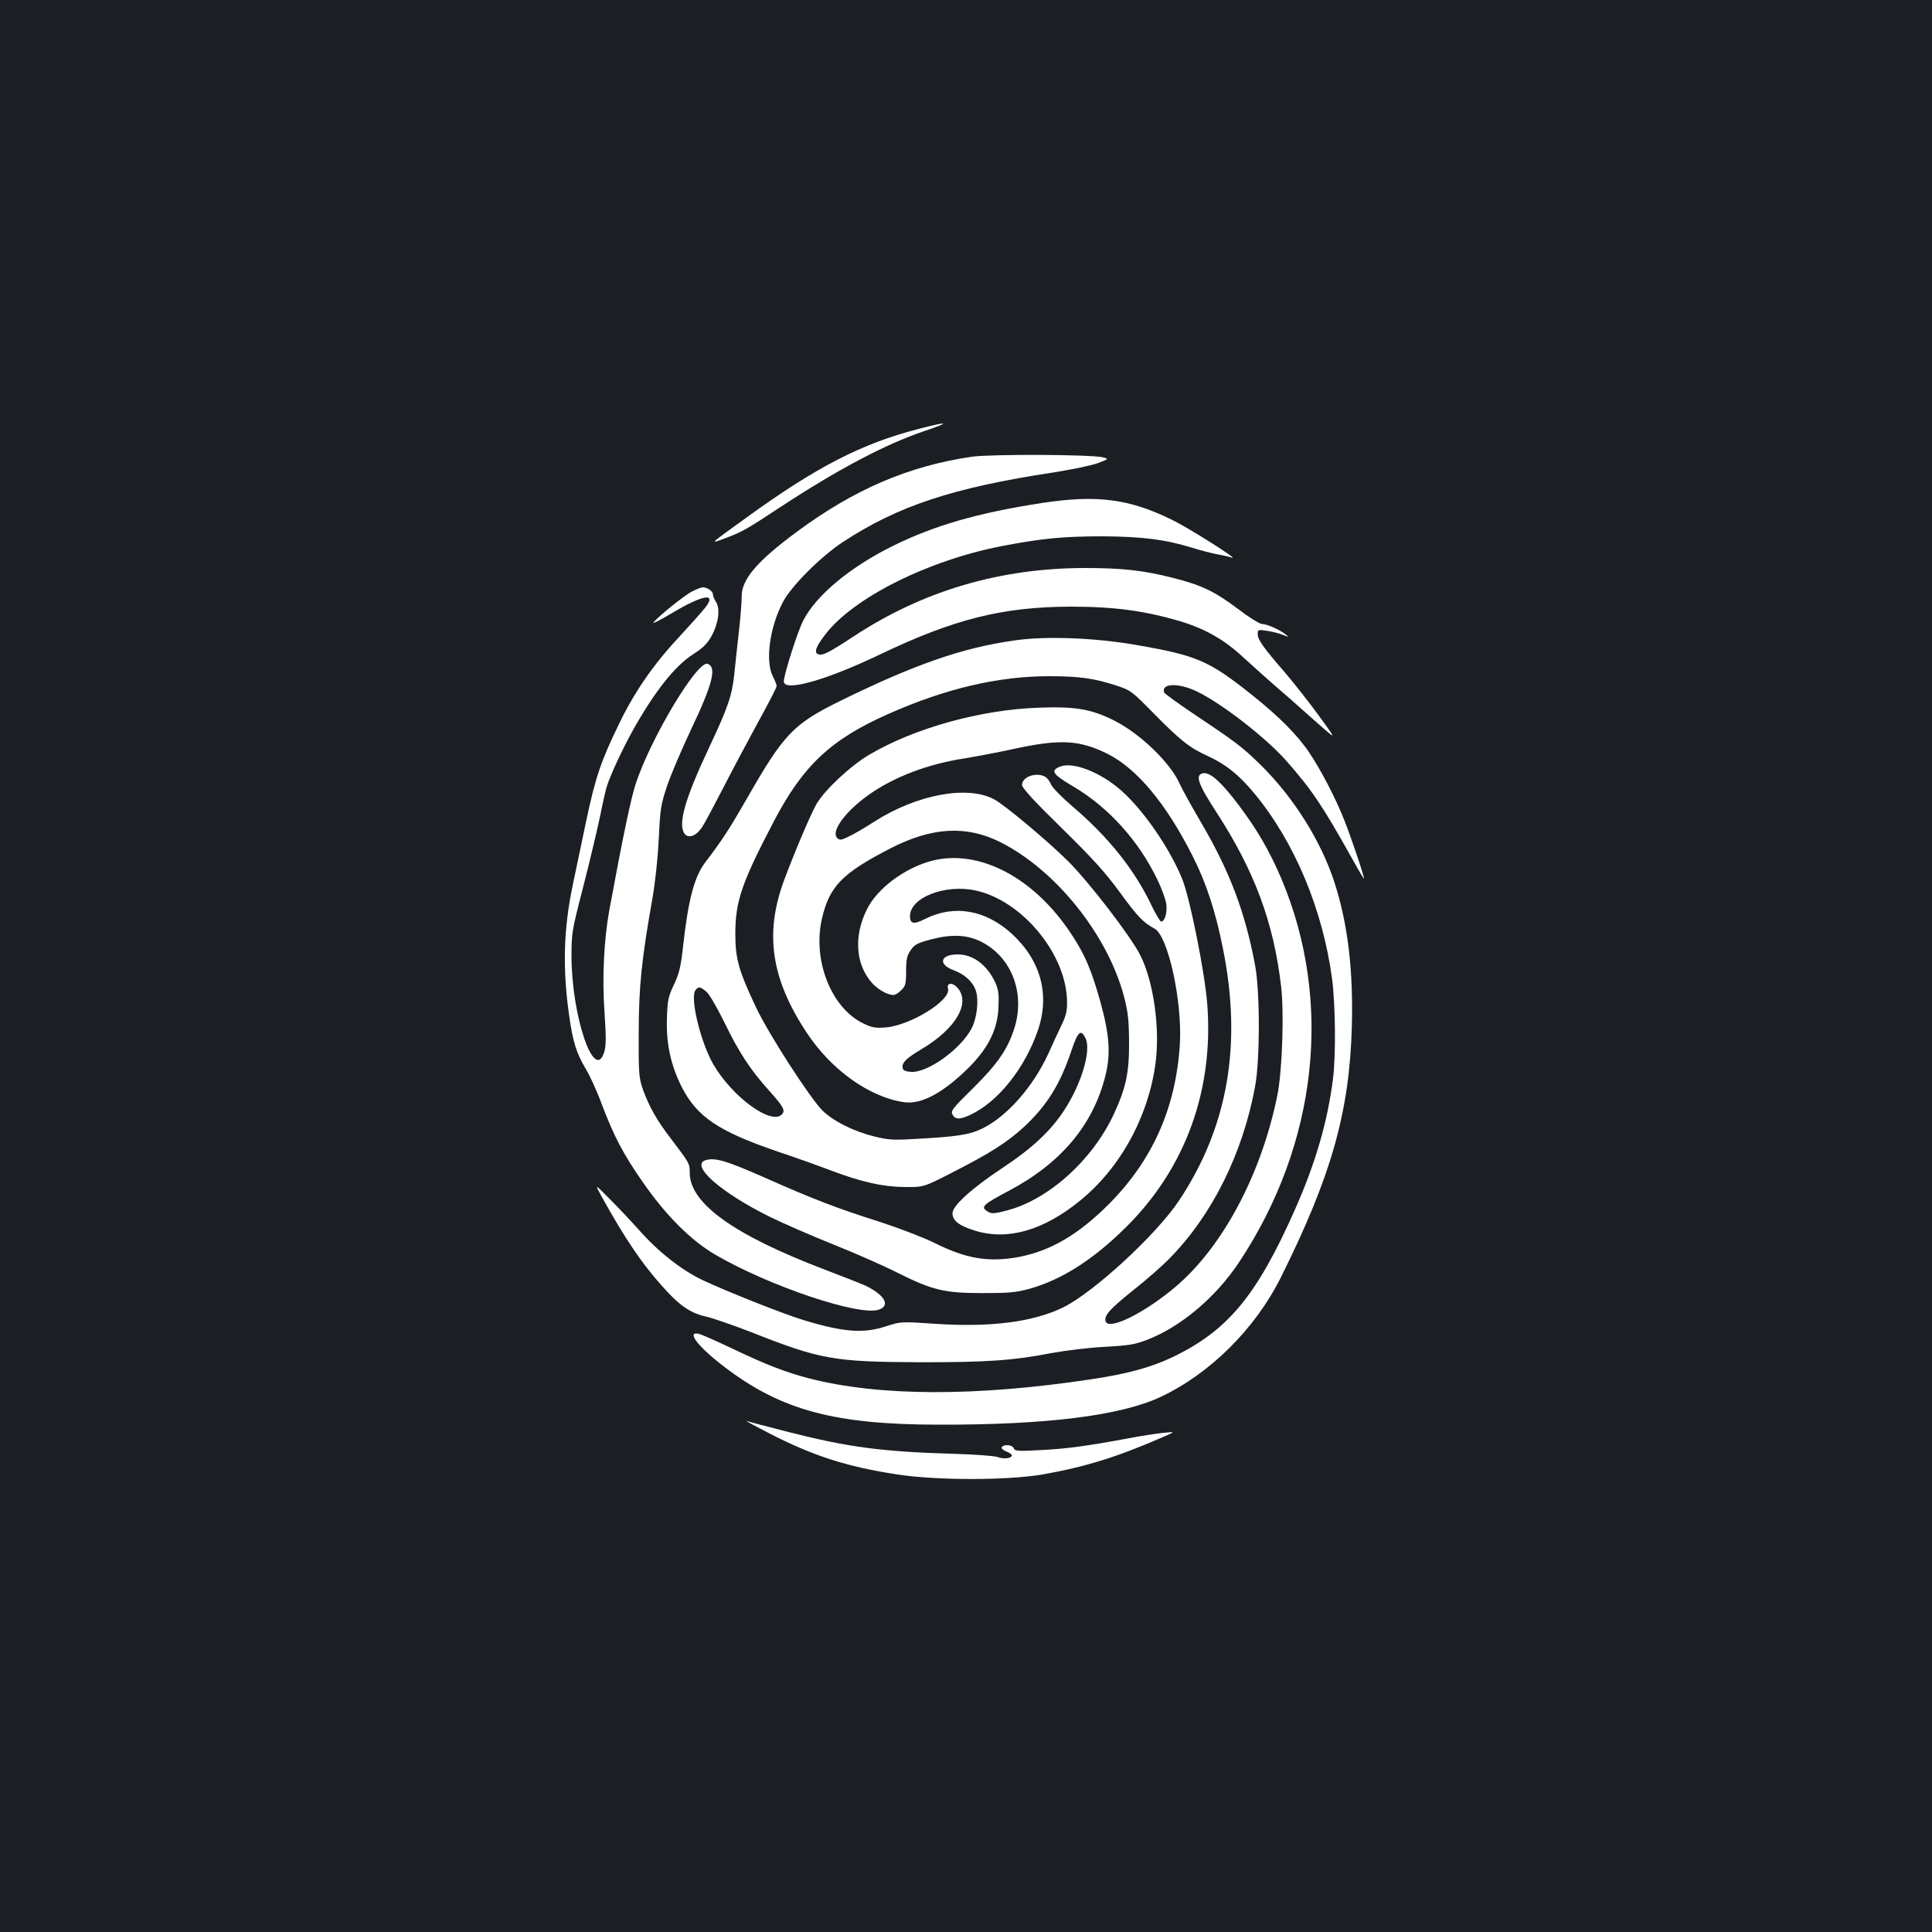 <?xml version="1.0" standalone="no"?>
<!DOCTYPE svg PUBLIC "-//W3C//DTD SVG 20010904//EN"
 "http://www.w3.org/TR/2001/REC-SVG-20010904/DTD/svg10.dtd">
<svg version="1.0" xmlns="http://www.w3.org/2000/svg"
 width="1000pt" height="1000pt" viewBox="0 0 1000 1000"
 preserveAspectRatio="xMidYMid meet">
<rect width="100%" height="100%" fill="#1b1f23"/>
<g transform="translate(0,1000) scale(0.1,-0.1)"
fill="#ffffff" stroke="none">
<path d="M4755 7780 c-295 -76 -530 -197 -890 -458 -198 -143 -193 -138 -114
-109 92 35 107 43 286 161 300 197 548 328 748 395 140 47 127 52 -30 11z"/>
<path d="M5030 7636 c-327 -48 -607 -168 -905 -388 -207 -153 -287 -247 -286
-335 0 -27 -6 -106 -14 -178 -8 -71 -19 -171 -24 -221 -12 -115 -32 -173 -131
-384 -125 -265 -162 -396 -127 -445 20 -27 59 -13 90 32 14 21 64 115 112 208
48 94 130 247 181 341 52 94 94 176 94 183 0 6 -9 29 -20 51 -40 78 -16 254
52 383 42 82 196 236 310 311 286 188 571 282 1093 361 94 15 196 36 228 48
57 22 57 22 25 30 -65 15 -577 17 -678 3z"/>
<path d="M5390 7396 c-325 -50 -552 -115 -765 -220 -224 -110 -402 -258 -468
-389 -28 -54 -97 -271 -100 -312 -5 -59 213 1 503 140 378 181 632 244 980
245 228 0 384 -21 570 -76 131 -40 227 -95 327 -188 49 -45 122 -110 163 -146
41 -35 103 -89 137 -120 33 -30 87 -77 119 -105 58 -50 58 -50 -32 74 -49 67
-127 166 -173 220 -113 130 -141 170 -141 199 0 23 2 24 48 17 26 -4 63 -13
82 -21 33 -13 34 -13 15 2 -30 24 -97 54 -122 54 -13 0 -69 35 -125 78 -121
91 -189 124 -341 162 -150 38 -261 50 -449 50 -438 0 -835 -116 -1192 -349
-139 -91 -168 -106 -191 -97 -23 8 -12 39 36 101 145 191 533 385 917 459 204
39 315 50 517 50 205 -1 326 -16 465 -59 41 -13 100 -28 130 -34 30 -5 64 -13
75 -17 47 -17 -219 152 -310 196 -222 109 -389 130 -675 86z"/>
<path d="M3583 6939 c-39 -19 -172 -126 -201 -161 -7 -9 36 13 95 48 164 98
237 109 171 26 -18 -22 -82 -94 -142 -159 -126 -135 -225 -280 -301 -438 -96
-197 -123 -279 -171 -505 -25 -118 -56 -266 -69 -329 -48 -227 -54 -434 -19
-678 19 -136 38 -195 85 -274 22 -36 60 -119 84 -185 64 -169 113 -261 213
-404 119 -172 249 -301 374 -374 277 -162 743 -319 846 -285 61 20 34 73 -63
122 -16 8 -115 47 -220 87 -469 179 -695 342 -695 500 0 48 0 48 -101 181 -69
90 -110 163 -141 249 -21 61 -23 80 -22 290 0 238 14 380 71 700 15 87 28 211
33 310 7 152 10 173 43 273 20 59 75 187 121 285 115 242 137 328 89 346 -52
20 -292 -379 -372 -619 -25 -76 -67 -275 -137 -655 -28 -155 -38 -351 -25
-530 9 -133 8 -176 -2 -207 -51 -157 -168 186 -169 497 0 121 2 133 62 365 34
132 72 294 86 360 13 66 29 136 35 155 19 60 80 191 132 285 115 206 219 337
315 399 52 33 73 55 95 94 36 66 46 142 23 176 -9 14 -16 32 -16 40 0 16 -29
36 -52 36 -7 0 -32 -9 -55 -21z"/>
<path d="M5250 6685 c-269 -38 -513 -123 -895 -310 -249 -122 -297 -172 -490
-510 -89 -155 -128 -215 -215 -329 -56 -73 -88 -195 -114 -431 -12 -109 -20
-142 -47 -200 -30 -63 -34 -81 -37 -175 -5 -132 21 -248 79 -361 79 -151 190
-225 490 -328 96 -32 221 -77 279 -99 159 -60 269 -85 382 -86 98 -1 98 -1
243 73 198 101 288 158 374 237 119 111 187 219 246 394 34 102 50 116 74 65
30 -62 -21 -235 -111 -372 -69 -106 -165 -196 -316 -296 -163 -108 -262 -198
-262 -237 0 -38 35 -65 117 -90 169 -52 354 1 544 156 208 169 353 434 390
711 24 180 -10 423 -79 559 -50 99 -267 381 -376 489 -110 108 -326 289 -381
318 -138 74 -402 24 -620 -116 -49 -32 -110 -67 -134 -78 -38 -18 -45 -19 -58
-6 -33 33 41 136 162 222 130 93 308 161 500 190 61 10 171 31 245 47 246 54
345 49 493 -24 152 -77 302 -256 439 -527 70 -137 119 -285 158 -481 100 -496
26 -924 -228 -1305 -117 -176 -439 -472 -597 -551 -156 -77 -377 -105 -664
-86 -178 12 -178 12 -255 -13 -117 -38 -218 -31 -426 32 -106 32 -405 151
-525 208 -109 52 -229 147 -327 258 -40 45 -109 118 -152 161 -79 80 -79 80
-41 11 117 -211 203 -339 307 -456 92 -105 149 -145 234 -164 38 -9 141 -45
229 -79 365 -144 429 -155 882 -157 344 0 477 9 678 48 72 13 195 28 275 32
127 7 155 12 222 38 173 68 351 219 471 399 407 613 488 1350 219 1987 -61
142 -124 252 -220 379 -87 116 -146 170 -182 166 -47 -6 -31 -53 68 -205 195
-301 294 -566 333 -898 16 -139 6 -441 -20 -567 -83 -407 -282 -781 -526 -988
-163 -138 -352 -231 -363 -177 -6 30 23 62 145 160 65 51 149 125 186 163 220
223 379 542 443 889 26 138 26 488 1 625 -51 275 -130 485 -274 732 -53 90
-104 183 -115 207 -47 110 -204 262 -340 331 -120 60 -200 74 -392 67 -298
-10 -642 -105 -876 -243 -96 -56 -232 -183 -274 -256 -28 -48 -112 -245 -166
-390 -104 -278 -70 -513 116 -794 127 -192 324 -333 504 -359 91 -13 207 51
342 187 95 97 142 193 146 304 3 65 0 91 -15 125 -42 93 -115 149 -196 149
-89 0 -104 -50 -23 -81 60 -22 102 -61 117 -107 16 -48 6 -140 -21 -193 -56
-109 -230 -234 -316 -227 -28 2 -40 8 -42 21 -5 26 19 50 97 96 177 105 256
238 188 317 -27 31 -59 28 -50 -4 15 -60 -194 -189 -322 -200 -56 -4 -72 -1
-119 22 -165 81 -262 329 -211 544 39 166 106 233 354 361 216 111 395 120
571 31 287 -146 552 -478 637 -795 22 -84 26 -122 27 -240 1 -157 -16 -235
-78 -370 -110 -238 -338 -444 -553 -500 -71 -19 -84 -19 -108 -1 -28 20 -13
34 116 102 270 143 436 340 500 594 29 113 22 212 -25 383 -46 164 -79 243
-148 348 -192 295 -478 446 -723 384 -140 -36 -283 -142 -337 -250 -70 -139
-60 -285 24 -381 32 -36 81 -64 113 -64 9 0 27 11 40 25 22 21 25 33 25 98 0
60 4 80 23 108 20 30 33 37 107 57 107 28 187 24 260 -13 155 -79 226 -262
172 -442 -35 -112 -86 -187 -215 -315 -107 -105 -117 -118 -107 -137 14 -26
39 -27 93 -1 143 67 280 239 348 434 65 186 17 364 -134 503 -137 125 -300
152 -450 76 -57 -29 -77 -25 -77 15 0 96 181 167 339 133 242 -52 472 -331
474 -576 1 -49 -6 -75 -31 -126 -17 -36 -47 -100 -66 -143 -78 -170 -213 -324
-341 -387 -68 -33 -132 -43 -365 -55 -97 -6 -128 -3 -196 14 -107 27 -207 77
-265 132 -63 61 -277 392 -344 532 -91 192 -109 255 -109 383 0 169 32 264
199 583 151 289 295 425 594 557 295 131 568 195 831 195 156 0 232 -11 344
-47 79 -26 83 -29 196 -144 142 -144 187 -179 281 -222 95 -44 159 -95 241
-193 208 -251 355 -601 403 -962 17 -131 20 -390 5 -512 -28 -225 -91 -441
-197 -680 -199 -449 -349 -629 -639 -767 -109 -51 -228 -84 -415 -112 -598
-90 -1095 -89 -1459 4 -123 32 -222 70 -400 155 -80 38 -157 72 -172 76 -72
16 2 -75 146 -182 286 -214 560 -287 1086 -288 561 -2 949 46 1156 143 256
120 490 352 623 618 261 523 356 857 368 1298 8 291 -20 530 -89 745 -69 215
-212 443 -384 612 -92 90 -127 117 -337 257 -86 58 -158 110 -161 116 -18 48
71 52 165 8 128 -60 360 -240 467 -361 133 -151 187 -232 341 -507 33 -60 61
-107 61 -103 0 17 -65 209 -102 303 -45 114 -121 260 -181 349 -60 90 -156
187 -298 300 -221 176 -283 203 -594 257 -215 38 -474 48 -635 24z m-1596
-1816 c16 -12 55 -79 96 -162 74 -153 133 -243 229 -350 75 -84 86 -103 70
-123 -52 -63 -259 87 -358 259 -66 116 -121 345 -91 382 16 20 22 19 54 -6z"/>
<path d="M5484 6031 c-48 -21 -36 -38 73 -103 181 -107 338 -281 434 -482 23
-47 44 -106 46 -129 5 -43 -9 -87 -27 -87 -5 0 -28 38 -50 84 -87 183 -221
351 -401 505 -61 52 -112 104 -119 121 -7 17 -21 35 -31 40 -46 25 -119 -1
-119 -43 0 -15 62 -83 204 -222 160 -157 226 -229 304 -336 91 -125 120 -154
177 -185 71 -37 145 -376 132 -599 -21 -331 -142 -602 -371 -831 -156 -155
-298 -238 -462 -270 -156 -29 -273 -10 -440 74 -55 27 -180 75 -278 107 -222
70 -349 119 -601 231 -195 86 -250 102 -299 90 -91 -23 71 -167 330 -295 66
-32 211 -96 324 -141 113 -45 263 -111 334 -147 182 -91 243 -106 441 -106
133 0 173 3 239 21 170 47 334 151 506 322 306 304 452 706 419 1150 -12 162
-89 547 -129 648 -63 157 -199 356 -315 459 -109 97 -254 153 -321 124z"/>
<path d="M3980 2582 c229 -118 401 -173 665 -214 206 -31 567 -31 749 0 218
38 385 89 621 192 70 30 70 30 10 24 -33 -3 -119 -16 -191 -30 -211 -39 -321
-54 -455 -60 -111 -6 -126 -5 -132 10 -7 18 -52 22 -62 5 -4 -5 7 -15 24 -22
17 -6 30 -16 28 -22 -5 -15 -45 -18 -75 -6 -15 5 -115 13 -222 16 -377 11
-549 34 -863 114 -106 27 -201 52 -212 56 -11 3 41 -25 115 -63z"/>
</g>
</svg>
